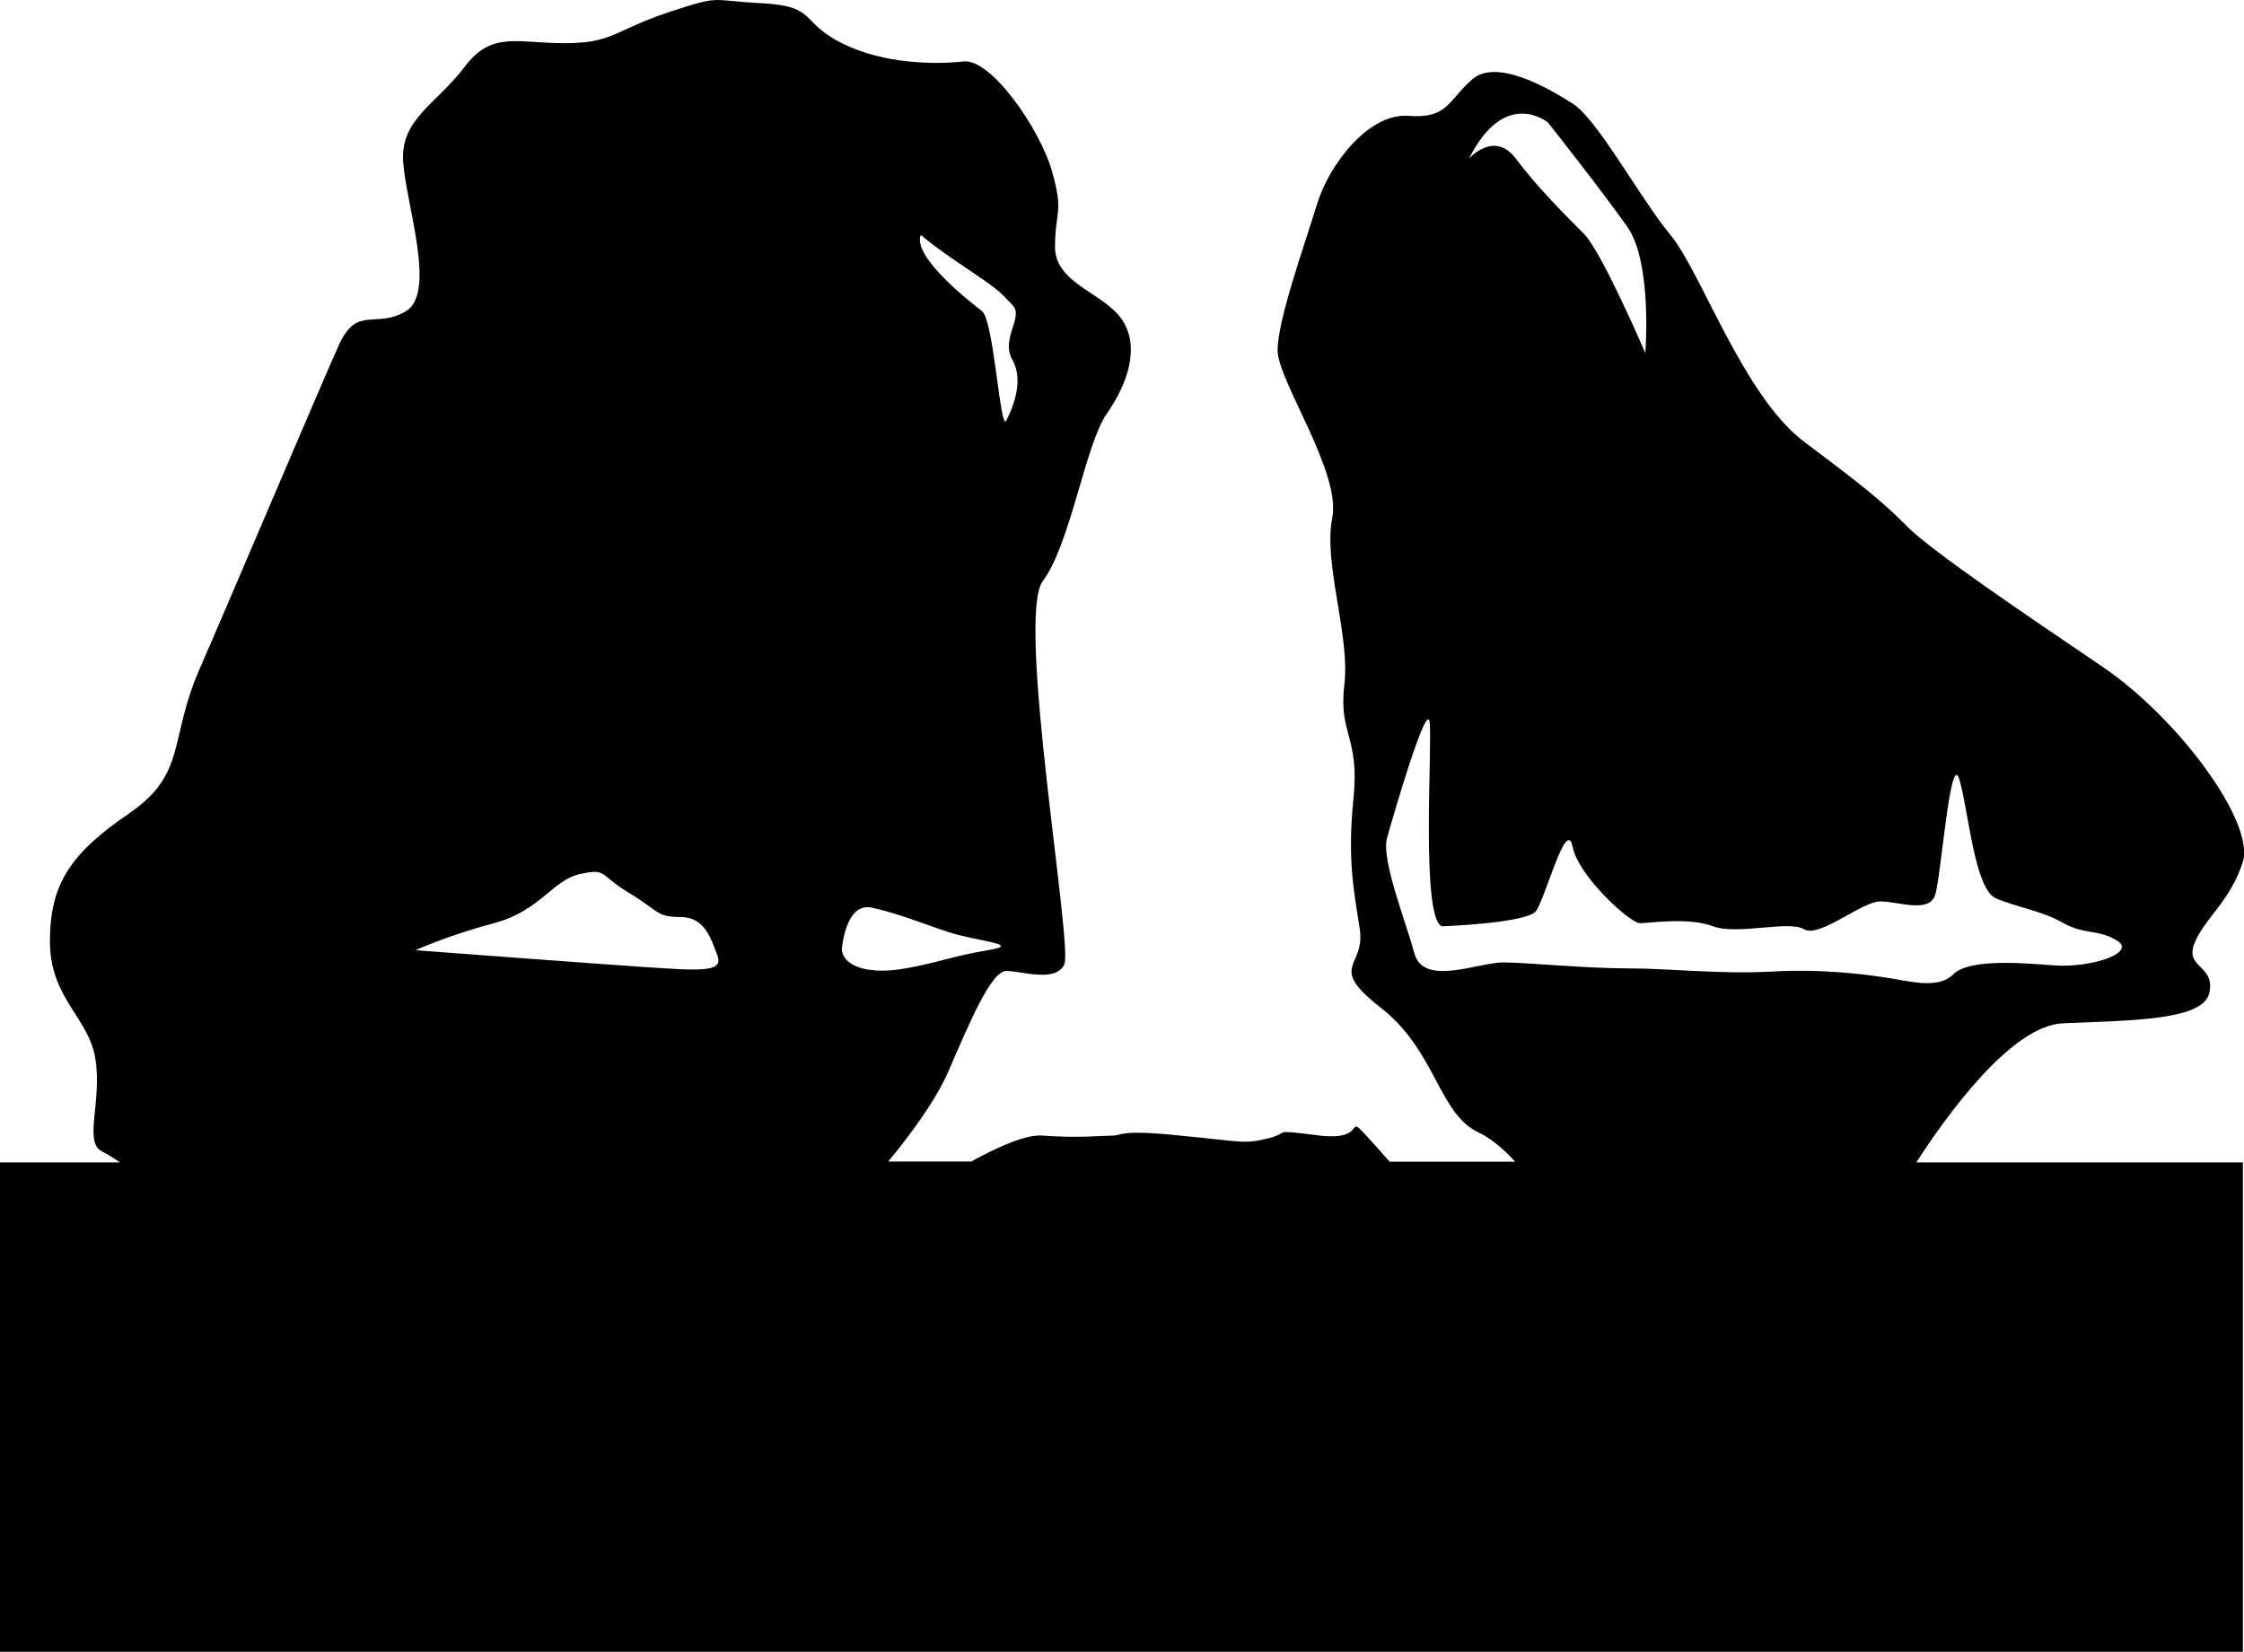 <?xml version="1.0" encoding="utf-8"?>
<!-- Generator: Adobe Illustrator 16.0.4, SVG Export Plug-In . SVG Version: 6.00 Build 0)  -->
<!DOCTYPE svg PUBLIC "-//W3C//DTD SVG 1.1//EN" "http://www.w3.org/Graphics/SVG/1.1/DTD/svg11.dtd">
<svg version="1.1" id="Capa_1" xmlns="http://www.w3.org/2000/svg" xmlns:xlink="http://www.w3.org/1999/xlink" x="0px" y="0px"
	 width="20.004px" height="14.729px" viewBox="0 0 20.004 14.729" enable-background="new 0 0 20.004 14.729" xml:space="preserve">
<path d="M18.39,9.125c0.627-0.027,1.25-0.027,1.305-0.271c0.055-0.246-0.217-0.221-0.135-0.436c0.08-0.217,0.324-0.381,0.434-0.734
	c0.107-0.352-0.57-1.274-1.249-1.737c-0.679-0.46-1.519-1.029-1.737-1.246c-0.218-0.22-0.381-0.354-0.924-0.761
	c-0.543-0.407-0.922-1.522-1.195-1.848c-0.27-0.326-0.65-1.031-0.869-1.168c-0.215-0.137-0.678-0.406-0.895-0.217
	c-0.217,0.188-0.217,0.354-0.57,0.326c-0.353-0.028-0.707,0.434-0.814,0.786s-0.352,1.033-0.352,1.304
	c0,0.272,0.569,1.086,0.487,1.496c-0.081,0.405,0.162,1.055,0.108,1.489c-0.053,0.437,0.137,0.461,0.082,1.007
	c-0.055,0.541,0,0.811,0.055,1.167c0.055,0.352-0.299,0.323,0.189,0.705c0.488,0.379,0.517,0.948,0.869,1.11
	c0.127,0.062,0.234,0.16,0.328,0.262h-1.119c-0.039-0.045-0.088-0.1-0.16-0.18c-0.271-0.297,0,0-0.461-0.053
	c-0.461-0.057-0.246-0.029-0.461,0.024c-0.217,0.056-0.244,0.027-0.787-0.024c-0.543-0.057-0.517,0-0.598,0
	c-0.082,0-0.327,0.024-0.625,0c-0.148-0.014-0.411,0.106-0.638,0.231h-0.74c0.169-0.204,0.416-0.526,0.536-0.803
	c0.189-0.436,0.381-0.896,0.517-0.896c0.135,0,0.435,0.106,0.516-0.056c0.081-0.162-0.434-3.093-0.191-3.421
	c0.245-0.324,0.38-1.221,0.57-1.492c0.189-0.27,0.299-0.598,0.135-0.84C9.838,2.609,9.405,2.529,9.405,2.202
	c0-0.322,0.081-0.298-0.028-0.679C9.268,1.145,8.834,0.52,8.589,0.548C8.346,0.575,7.884,0.575,7.504,0.385
	c-0.38-0.192-0.217-0.328-0.706-0.356C6.31,0.005,6.445-0.05,5.955,0.111C5.468,0.273,5.468,0.385,5.033,0.385
	c-0.434,0-0.651-0.111-0.896,0.217c-0.245,0.324-0.57,0.461-0.543,0.842C3.62,1.824,3.892,2.61,3.62,2.774
	C3.351,2.936,3.187,2.719,3.024,3.07C2.862,3.427,2.047,5.354,1.775,5.975C1.504,6.6,1.667,6.9,1.151,7.253
	c-0.515,0.353-0.706,0.623-0.706,1.14c0,0.517,0.354,0.681,0.407,1.06c0.056,0.381-0.107,0.731,0.056,0.813
	c0.052,0.027,0.108,0.062,0.161,0.099h-1.07v4.364h19.995v-4.364h-2.911C17.354,9.945,17.929,9.145,18.39,9.125z M5.929,8.635
	C5.494,8.609,3.704,8.473,3.704,8.473S4.001,8.338,4.41,8.23C4.815,8.121,4.924,7.85,5.168,7.794c0.245-0.053,0.164,0,0.436,0.166
	c0.271,0.162,0.244,0.217,0.46,0.217c0.218,0,0.272,0.189,0.325,0.326C6.445,8.635,6.363,8.664,5.929,8.635z M8.209,2.094
	c0,0,0.081,0.08,0.408,0.299C8.942,2.61,8.916,2.61,9.025,2.719c0.107,0.109-0.109,0.297,0,0.49c0.107,0.188,0,0.434-0.054,0.541
	c-0.055,0.108-0.11-0.896-0.219-0.978S8.128,2.284,8.209,2.094z M7.504,8.473c0,0,0.027-0.434,0.271-0.379
	C8.019,8.149,8.209,8.23,8.454,8.311C8.699,8.393,9.131,8.42,8.807,8.473C8.482,8.527,8.372,8.582,8.074,8.635
	C7.775,8.689,7.531,8.635,7.504,8.473z M13.8,1.093c0,0,0.481,0.609,0.707,0.93c0.225,0.322,0.16,1.125,0.16,1.125
	s-0.385-0.897-0.545-1.061c-0.16-0.16-0.417-0.416-0.609-0.672c-0.193-0.258-0.418,0-0.418,0C13.416,0.773,13.8,1.093,13.8,1.093z
	 M15.785,8.664c-0.462,0.024-0.897-0.029-1.277-0.029s-0.896-0.053-1.11-0.053c-0.219,0-0.709,0.217-0.789-0.08
	c-0.082-0.299-0.299-0.843-0.244-1.031c0.054-0.193,0.352-1.221,0.379-1.033c0.027,0.189-0.081,1.74,0.109,1.822
	c0,0,0.76-0.027,0.84-0.137c0.082-0.109,0.272-0.844,0.326-0.572c0.056,0.271,0.516,0.681,0.599,0.681
	c0.081,0,0.434-0.055,0.651,0.027c0.215,0.082,0.678-0.055,0.812,0.027c0.137,0.082,0.516-0.248,0.68-0.248
	c0.162,0,0.434,0.108,0.489-0.056c0.054-0.161,0.136-1.302,0.217-1.03c0.081,0.271,0.134,0.976,0.325,1.058
	c0.189,0.082,0.407,0.109,0.598,0.219c0.189,0.107,0.324,0.056,0.488,0.162c0.163,0.109-0.245,0.242-0.57,0.217
	c-0.326-0.026-0.761-0.055-0.896,0.08c-0.138,0.14-0.408,0.056-0.599,0.029C16.624,8.689,16.246,8.637,15.785,8.664z"/>
</svg>
